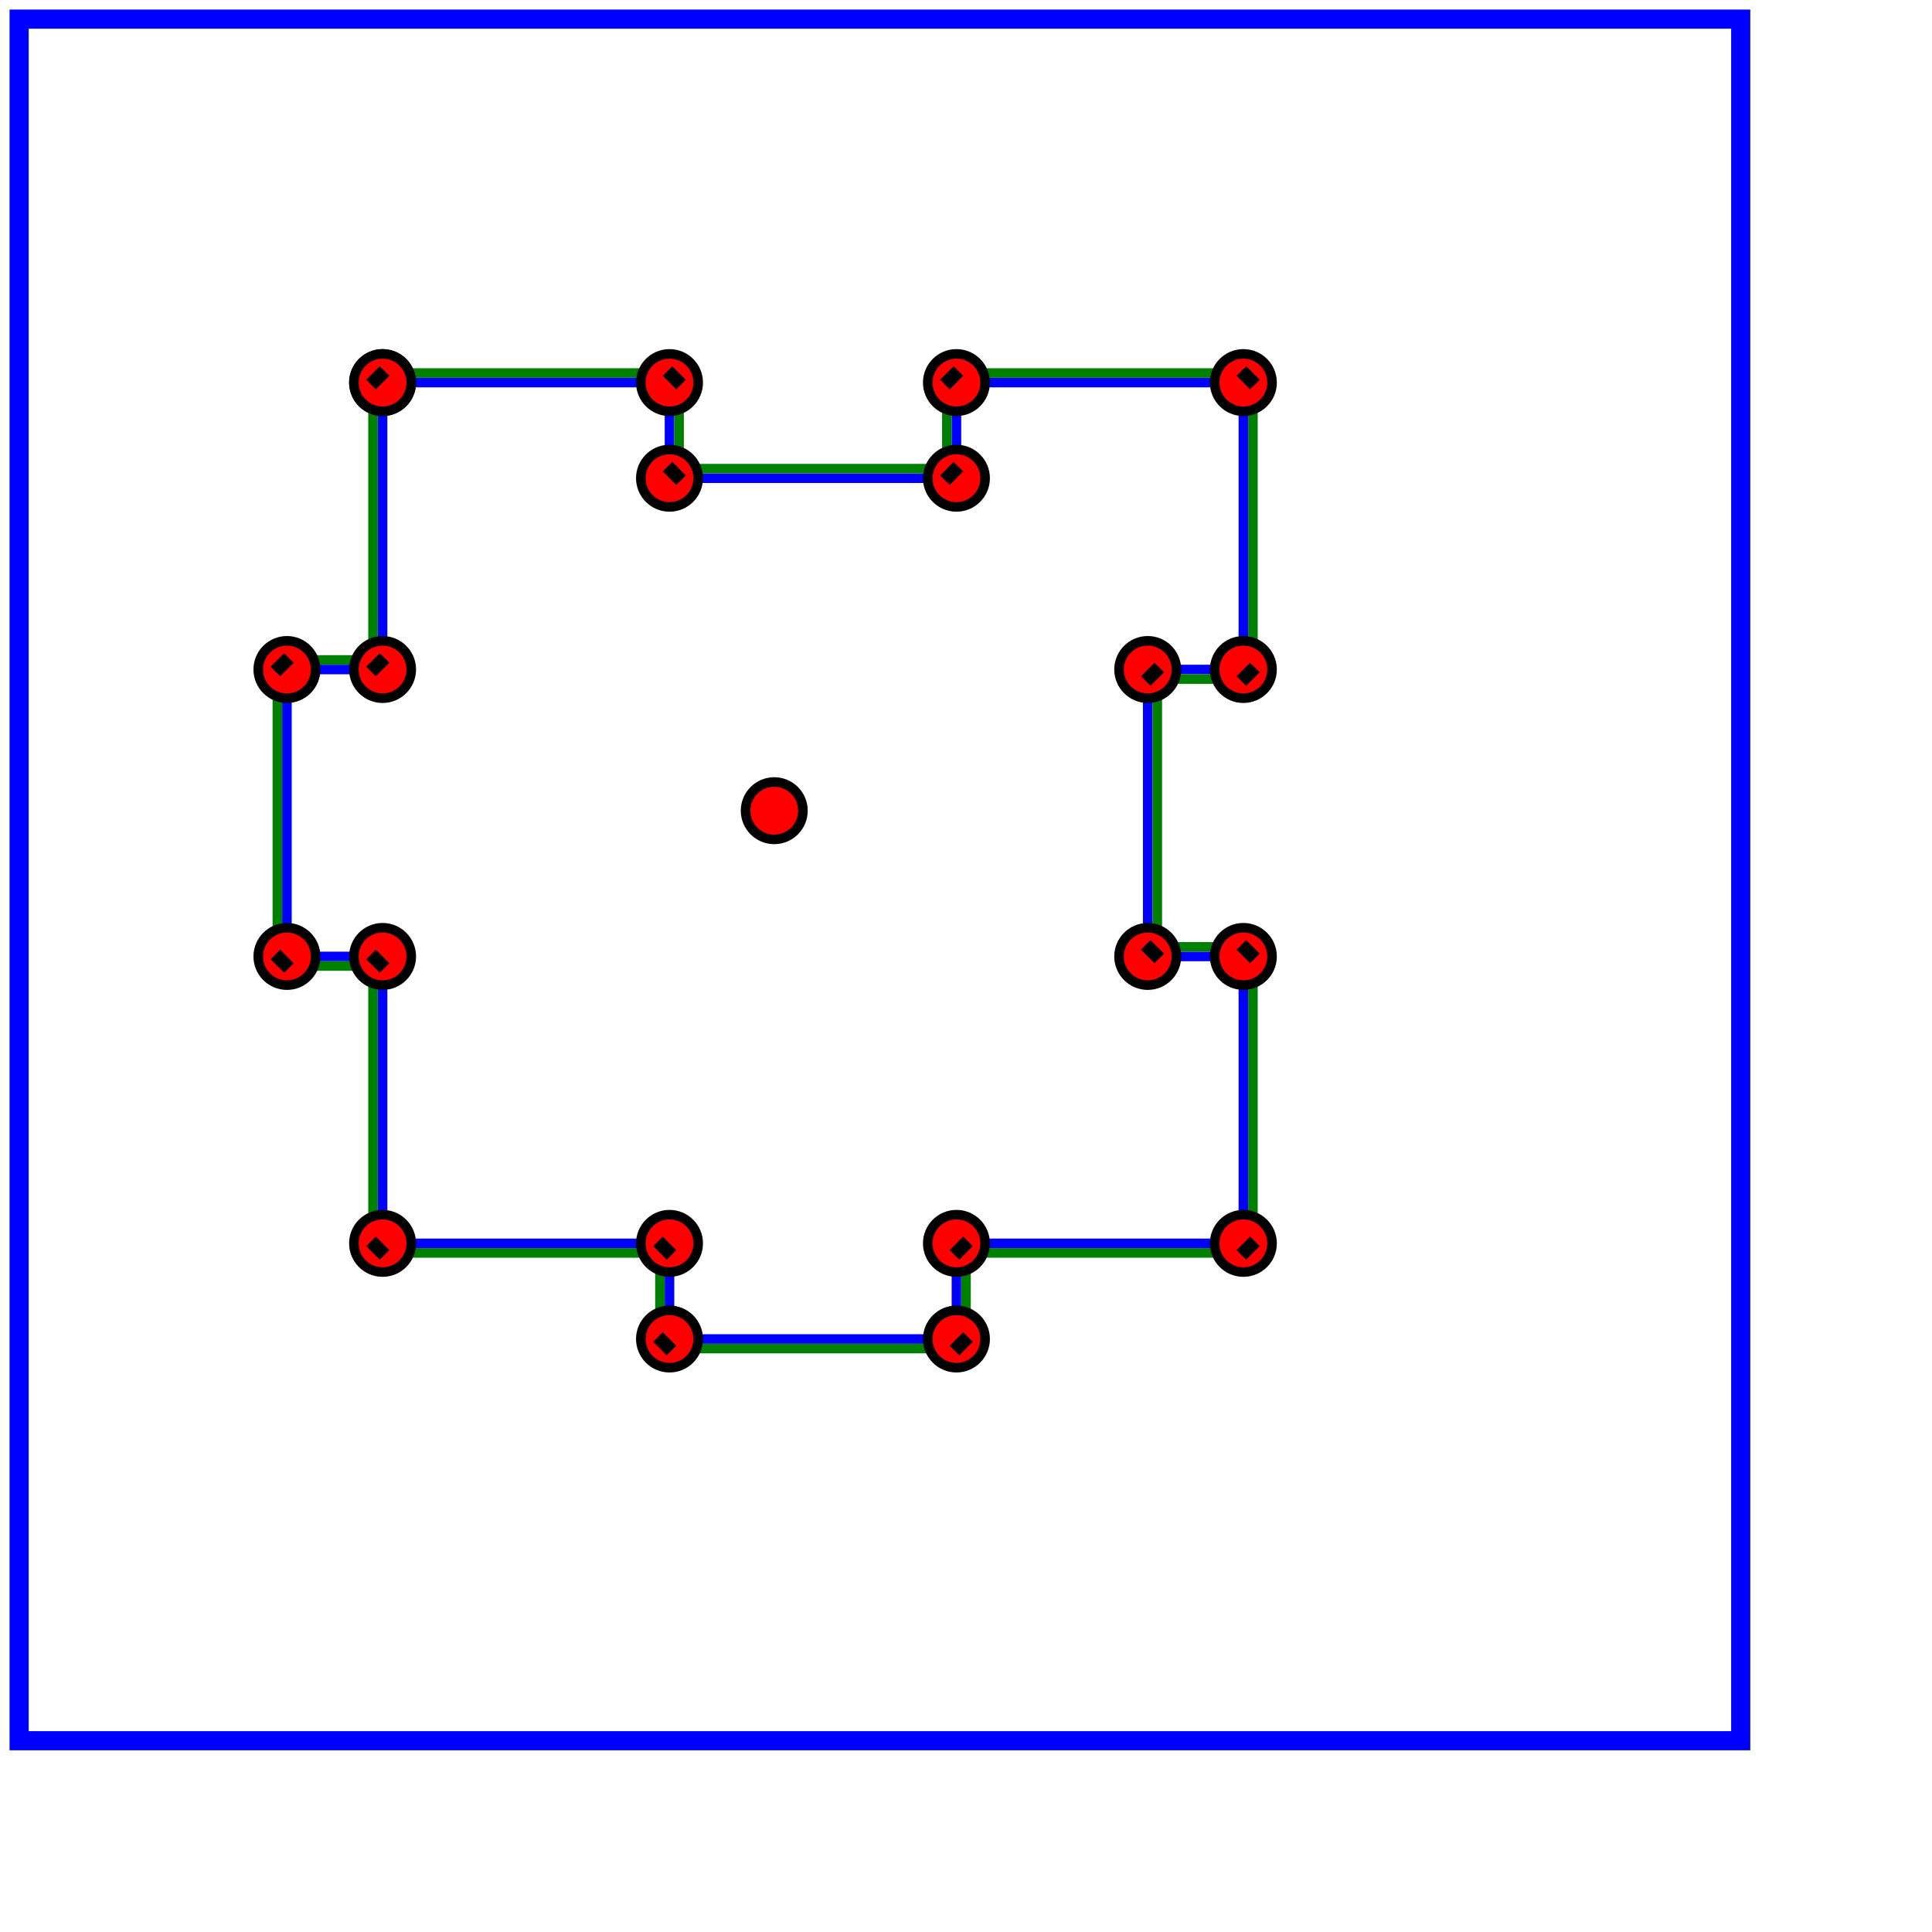 <?xml version="1.0" standalone="no"?>
<!DOCTYPE svg PUBLIC "-//W3C//DTD SVG 1.1//EN" 
  "http://www.w3.org/Graphics/SVG/1.1/DTD/svg11.dtd">

<svg width="13cm" height="13cm" viewBox="60 60 202 202"
     xmlns="http://www.w3.org/2000/svg" version="1.1">
  <desc>SVG Creator</desc>

  <!-- Show outline of canvas using 'rect' element -->
  <rect x="62" y="62"       
 width="180" height="180"    
        fill="none" stroke="blue" stroke-width="2" />   

<circle cx='140.952' cy='144.762' r='3' stroke='black' stroke-width='1' fill='red' />
<line x1='140.952' y1='144.762' x2='140.952' y2='144.762' stroke='black' stroke-width='2' />

  <polyline fill="none" stroke="blue" stroke-width="1" 
		
	points=" 100,100  130,100  130,110  160,110  160,100  190,100  190,130  180,130  180,160  190,160  190,190  160,190  160,200  130,200  130,190  100,190  100,160  90,160  90,130  100,130  100,100  " />
  <polyline fill="none" stroke="green" stroke-width="1" 
    
  points=" 99,99  131,99  131,109  159,109  159,99  191,99  191,131  181,131  181,159  191,159  191,191  161,191  161,201  129,201  129,191  99,191  99,161  89,161  89,129  99,129  99,99  " />

<circle cx='100' cy='100' r='3' stroke='black' stroke-width='1' fill='red' />
<line x1='100' y1='100' x2='99' y2='99' stroke='black' stroke-width='2' />
<circle cx='130' cy='100' r='3' stroke='black' stroke-width='1' fill='red' />
<line x1='130' y1='100' x2='131' y2='99' stroke='black' stroke-width='2' />
<circle cx='130' cy='110' r='3' stroke='black' stroke-width='1' fill='red' />
<line x1='130' y1='110' x2='131' y2='109' stroke='black' stroke-width='2' />
<circle cx='160' cy='110' r='3' stroke='black' stroke-width='1' fill='red' />
<line x1='160' y1='110' x2='159' y2='109' stroke='black' stroke-width='2' />
<circle cx='160' cy='100' r='3' stroke='black' stroke-width='1' fill='red' />
<line x1='160' y1='100' x2='159' y2='99' stroke='black' stroke-width='2' />
<circle cx='190' cy='100' r='3' stroke='black' stroke-width='1' fill='red' />
<line x1='190' y1='100' x2='191' y2='99' stroke='black' stroke-width='2' />
<circle cx='190' cy='130' r='3' stroke='black' stroke-width='1' fill='red' />
<line x1='190' y1='130' x2='191' y2='131' stroke='black' stroke-width='2' />
<circle cx='180' cy='130' r='3' stroke='black' stroke-width='1' fill='red' />
<line x1='180' y1='130' x2='181' y2='131' stroke='black' stroke-width='2' />
<circle cx='180' cy='160' r='3' stroke='black' stroke-width='1' fill='red' />
<line x1='180' y1='160' x2='181' y2='159' stroke='black' stroke-width='2' />
<circle cx='190' cy='160' r='3' stroke='black' stroke-width='1' fill='red' />
<line x1='190' y1='160' x2='191' y2='159' stroke='black' stroke-width='2' />
<circle cx='190' cy='190' r='3' stroke='black' stroke-width='1' fill='red' />
<line x1='190' y1='190' x2='191' y2='191' stroke='black' stroke-width='2' />
<circle cx='160' cy='190' r='3' stroke='black' stroke-width='1' fill='red' />
<line x1='160' y1='190' x2='161' y2='191' stroke='black' stroke-width='2' />
<circle cx='160' cy='200' r='3' stroke='black' stroke-width='1' fill='red' />
<line x1='160' y1='200' x2='161' y2='201' stroke='black' stroke-width='2' />
<circle cx='130' cy='200' r='3' stroke='black' stroke-width='1' fill='red' />
<line x1='130' y1='200' x2='129' y2='201' stroke='black' stroke-width='2' />
<circle cx='130' cy='190' r='3' stroke='black' stroke-width='1' fill='red' />
<line x1='130' y1='190' x2='129' y2='191' stroke='black' stroke-width='2' />
<circle cx='100' cy='190' r='3' stroke='black' stroke-width='1' fill='red' />
<line x1='100' y1='190' x2='99' y2='191' stroke='black' stroke-width='2' />
<circle cx='100' cy='160' r='3' stroke='black' stroke-width='1' fill='red' />
<line x1='100' y1='160' x2='99' y2='161' stroke='black' stroke-width='2' />
<circle cx='90' cy='160' r='3' stroke='black' stroke-width='1' fill='red' />
<line x1='90' y1='160' x2='89' y2='161' stroke='black' stroke-width='2' />
<circle cx='90' cy='130' r='3' stroke='black' stroke-width='1' fill='red' />
<line x1='90' y1='130' x2='89' y2='129' stroke='black' stroke-width='2' />
<circle cx='100' cy='130' r='3' stroke='black' stroke-width='1' fill='red' />
<line x1='100' y1='130' x2='99' y2='129' stroke='black' stroke-width='2' />
<circle cx='100' cy='100' r='3' stroke='black' stroke-width='1' fill='red' />
<line x1='100' y1='100' x2='99' y2='99' stroke='black' stroke-width='2' />
  

</svg>
